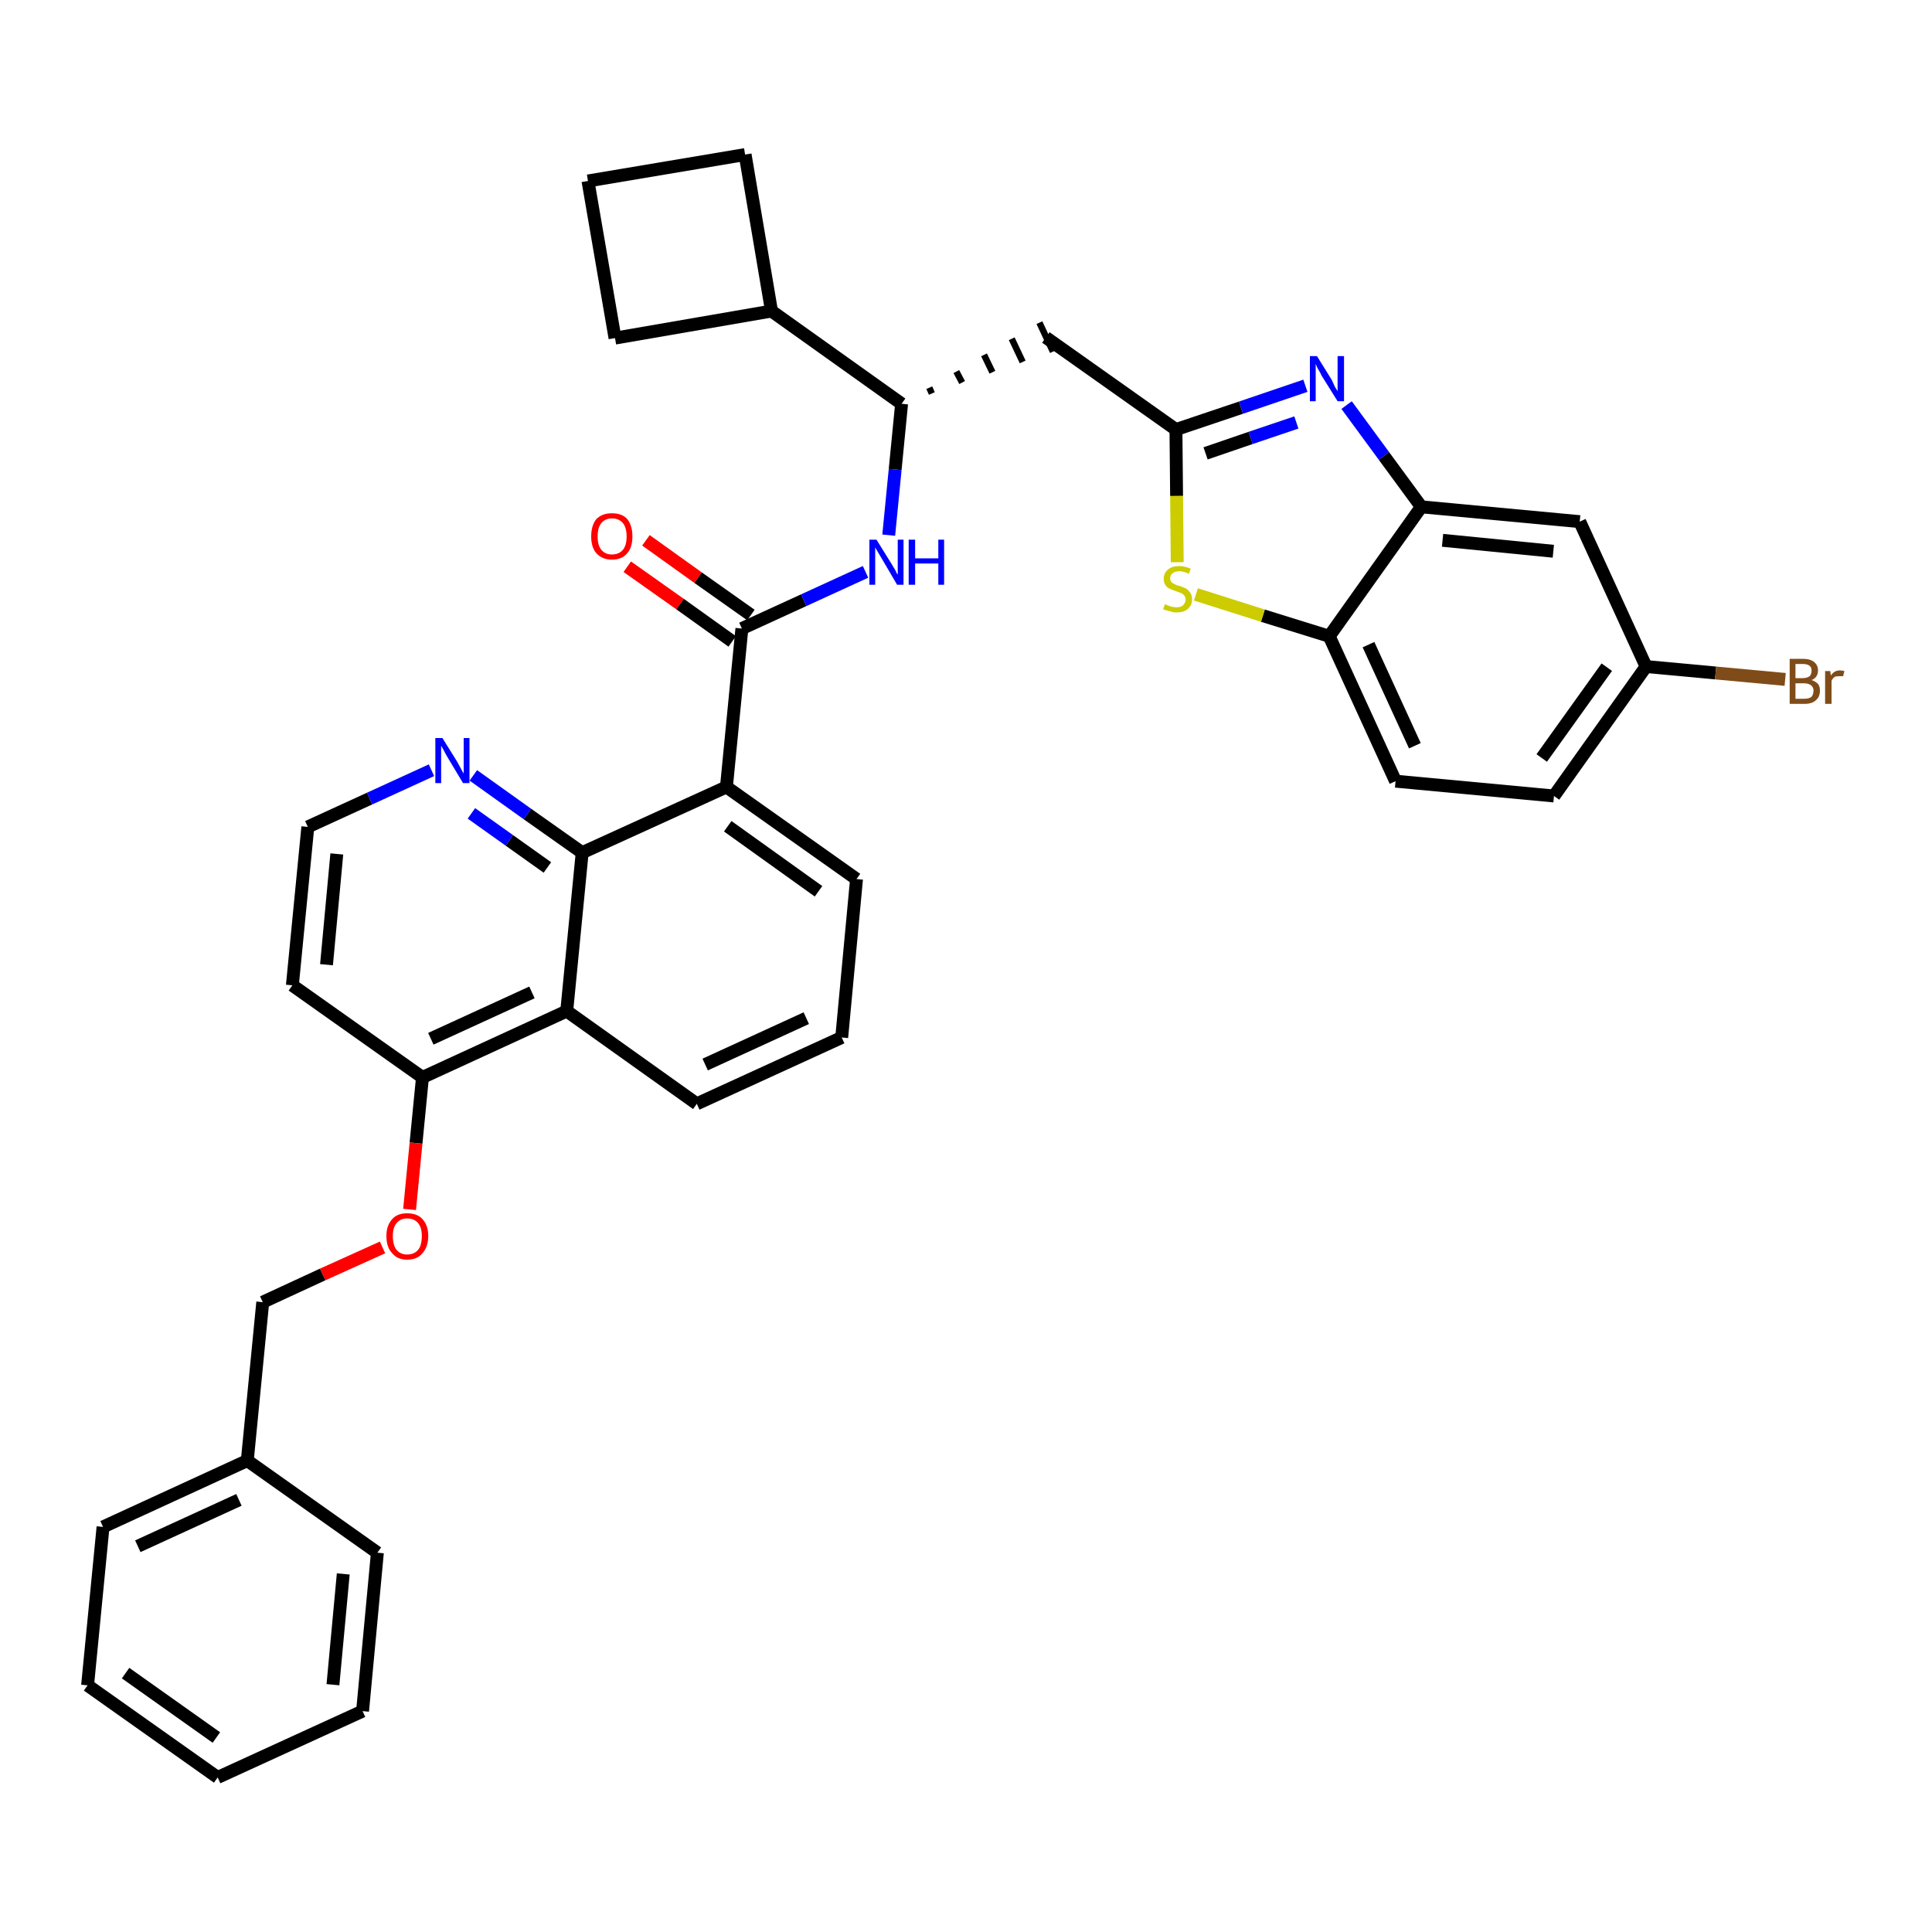 <?xml version='1.0' encoding='iso-8859-1'?>
<svg version='1.1' baseProfile='full'
              xmlns='http://www.w3.org/2000/svg'
                      xmlns:rdkit='http://www.rdkit.org/xml'
                      xmlns:xlink='http://www.w3.org/1999/xlink'
                  xml:space='preserve'
width='300px' height='300px' viewBox='0 0 300 300'>
<!-- END OF HEADER -->
<path class='bond-0 atom-0 atom-1' d='M 97.4,88.0 L 105.6,93.8' style='fill:none;fill-rule:evenodd;stroke:#FF0000;stroke-width:2.0px;stroke-linecap:butt;stroke-linejoin:miter;stroke-opacity:1' />
<path class='bond-0 atom-0 atom-1' d='M 105.6,93.8 L 113.7,99.6' style='fill:none;fill-rule:evenodd;stroke:#000000;stroke-width:2.0px;stroke-linecap:butt;stroke-linejoin:miter;stroke-opacity:1' />
<path class='bond-0 atom-0 atom-1' d='M 100.3,83.9 L 108.4,89.7' style='fill:none;fill-rule:evenodd;stroke:#FF0000;stroke-width:2.0px;stroke-linecap:butt;stroke-linejoin:miter;stroke-opacity:1' />
<path class='bond-0 atom-0 atom-1' d='M 108.4,89.7 L 116.6,95.5' style='fill:none;fill-rule:evenodd;stroke:#000000;stroke-width:2.0px;stroke-linecap:butt;stroke-linejoin:miter;stroke-opacity:1' />
<path class='bond-1 atom-1 atom-2' d='M 115.2,97.6 L 124.8,93.2' style='fill:none;fill-rule:evenodd;stroke:#000000;stroke-width:2.0px;stroke-linecap:butt;stroke-linejoin:miter;stroke-opacity:1' />
<path class='bond-1 atom-1 atom-2' d='M 124.8,93.2 L 134.4,88.8' style='fill:none;fill-rule:evenodd;stroke:#0000FF;stroke-width:2.0px;stroke-linecap:butt;stroke-linejoin:miter;stroke-opacity:1' />
<path class='bond-18 atom-1 atom-19' d='M 115.2,97.6 L 112.8,122.2' style='fill:none;fill-rule:evenodd;stroke:#000000;stroke-width:2.0px;stroke-linecap:butt;stroke-linejoin:miter;stroke-opacity:1' />
<path class='bond-2 atom-2 atom-3' d='M 138.0,83.1 L 139.0,72.9' style='fill:none;fill-rule:evenodd;stroke:#0000FF;stroke-width:2.0px;stroke-linecap:butt;stroke-linejoin:miter;stroke-opacity:1' />
<path class='bond-2 atom-2 atom-3' d='M 139.0,72.9 L 140.0,62.7' style='fill:none;fill-rule:evenodd;stroke:#000000;stroke-width:2.0px;stroke-linecap:butt;stroke-linejoin:miter;stroke-opacity:1' />
<path class='bond-3 atom-3 atom-4' d='M 144.7,61.1 L 144.3,60.2' style='fill:none;fill-rule:evenodd;stroke:#000000;stroke-width:1.0px;stroke-linecap:butt;stroke-linejoin:miter;stroke-opacity:1' />
<path class='bond-3 atom-3 atom-4' d='M 149.4,59.4 L 148.5,57.7' style='fill:none;fill-rule:evenodd;stroke:#000000;stroke-width:1.0px;stroke-linecap:butt;stroke-linejoin:miter;stroke-opacity:1' />
<path class='bond-3 atom-3 atom-4' d='M 154.1,57.8 L 152.8,55.1' style='fill:none;fill-rule:evenodd;stroke:#000000;stroke-width:1.0px;stroke-linecap:butt;stroke-linejoin:miter;stroke-opacity:1' />
<path class='bond-3 atom-3 atom-4' d='M 158.8,56.2 L 157.1,52.6' style='fill:none;fill-rule:evenodd;stroke:#000000;stroke-width:1.0px;stroke-linecap:butt;stroke-linejoin:miter;stroke-opacity:1' />
<path class='bond-3 atom-3 atom-4' d='M 163.5,54.6 L 161.4,50.1' style='fill:none;fill-rule:evenodd;stroke:#000000;stroke-width:1.0px;stroke-linecap:butt;stroke-linejoin:miter;stroke-opacity:1' />
<path class='bond-14 atom-3 atom-15' d='M 140.0,62.7 L 119.8,48.3' style='fill:none;fill-rule:evenodd;stroke:#000000;stroke-width:2.0px;stroke-linecap:butt;stroke-linejoin:miter;stroke-opacity:1' />
<path class='bond-4 atom-4 atom-5' d='M 162.4,52.4 L 182.6,66.7' style='fill:none;fill-rule:evenodd;stroke:#000000;stroke-width:2.0px;stroke-linecap:butt;stroke-linejoin:miter;stroke-opacity:1' />
<path class='bond-5 atom-5 atom-6' d='M 182.6,66.7 L 192.7,63.3' style='fill:none;fill-rule:evenodd;stroke:#000000;stroke-width:2.0px;stroke-linecap:butt;stroke-linejoin:miter;stroke-opacity:1' />
<path class='bond-5 atom-5 atom-6' d='M 192.7,63.3 L 202.7,59.9' style='fill:none;fill-rule:evenodd;stroke:#0000FF;stroke-width:2.0px;stroke-linecap:butt;stroke-linejoin:miter;stroke-opacity:1' />
<path class='bond-5 atom-5 atom-6' d='M 187.2,70.4 L 194.2,68.0' style='fill:none;fill-rule:evenodd;stroke:#000000;stroke-width:2.0px;stroke-linecap:butt;stroke-linejoin:miter;stroke-opacity:1' />
<path class='bond-5 atom-5 atom-6' d='M 194.2,68.0 L 201.3,65.6' style='fill:none;fill-rule:evenodd;stroke:#0000FF;stroke-width:2.0px;stroke-linecap:butt;stroke-linejoin:miter;stroke-opacity:1' />
<path class='bond-36 atom-14 atom-5' d='M 182.8,87.3 L 182.7,77.0' style='fill:none;fill-rule:evenodd;stroke:#CCCC00;stroke-width:2.0px;stroke-linecap:butt;stroke-linejoin:miter;stroke-opacity:1' />
<path class='bond-36 atom-14 atom-5' d='M 182.7,77.0 L 182.6,66.7' style='fill:none;fill-rule:evenodd;stroke:#000000;stroke-width:2.0px;stroke-linecap:butt;stroke-linejoin:miter;stroke-opacity:1' />
<path class='bond-6 atom-6 atom-7' d='M 209.1,62.9 L 214.9,70.8' style='fill:none;fill-rule:evenodd;stroke:#0000FF;stroke-width:2.0px;stroke-linecap:butt;stroke-linejoin:miter;stroke-opacity:1' />
<path class='bond-6 atom-6 atom-7' d='M 214.9,70.8 L 220.7,78.7' style='fill:none;fill-rule:evenodd;stroke:#000000;stroke-width:2.0px;stroke-linecap:butt;stroke-linejoin:miter;stroke-opacity:1' />
<path class='bond-7 atom-7 atom-8' d='M 220.7,78.7 L 245.3,81.0' style='fill:none;fill-rule:evenodd;stroke:#000000;stroke-width:2.0px;stroke-linecap:butt;stroke-linejoin:miter;stroke-opacity:1' />
<path class='bond-7 atom-7 atom-8' d='M 224.0,83.9 L 241.2,85.6' style='fill:none;fill-rule:evenodd;stroke:#000000;stroke-width:2.0px;stroke-linecap:butt;stroke-linejoin:miter;stroke-opacity:1' />
<path class='bond-39 atom-13 atom-7' d='M 206.4,98.8 L 220.7,78.7' style='fill:none;fill-rule:evenodd;stroke:#000000;stroke-width:2.0px;stroke-linecap:butt;stroke-linejoin:miter;stroke-opacity:1' />
<path class='bond-8 atom-8 atom-9' d='M 245.3,81.0 L 255.6,103.5' style='fill:none;fill-rule:evenodd;stroke:#000000;stroke-width:2.0px;stroke-linecap:butt;stroke-linejoin:miter;stroke-opacity:1' />
<path class='bond-9 atom-9 atom-10' d='M 255.6,103.5 L 266.4,104.5' style='fill:none;fill-rule:evenodd;stroke:#000000;stroke-width:2.0px;stroke-linecap:butt;stroke-linejoin:miter;stroke-opacity:1' />
<path class='bond-9 atom-9 atom-10' d='M 266.4,104.5 L 277.2,105.5' style='fill:none;fill-rule:evenodd;stroke:#7F4C19;stroke-width:2.0px;stroke-linecap:butt;stroke-linejoin:miter;stroke-opacity:1' />
<path class='bond-10 atom-9 atom-11' d='M 255.6,103.5 L 241.3,123.6' style='fill:none;fill-rule:evenodd;stroke:#000000;stroke-width:2.0px;stroke-linecap:butt;stroke-linejoin:miter;stroke-opacity:1' />
<path class='bond-10 atom-9 atom-11' d='M 249.5,103.6 L 239.4,117.7' style='fill:none;fill-rule:evenodd;stroke:#000000;stroke-width:2.0px;stroke-linecap:butt;stroke-linejoin:miter;stroke-opacity:1' />
<path class='bond-11 atom-11 atom-12' d='M 241.3,123.6 L 216.7,121.3' style='fill:none;fill-rule:evenodd;stroke:#000000;stroke-width:2.0px;stroke-linecap:butt;stroke-linejoin:miter;stroke-opacity:1' />
<path class='bond-12 atom-12 atom-13' d='M 216.7,121.3 L 206.4,98.8' style='fill:none;fill-rule:evenodd;stroke:#000000;stroke-width:2.0px;stroke-linecap:butt;stroke-linejoin:miter;stroke-opacity:1' />
<path class='bond-12 atom-12 atom-13' d='M 219.7,115.8 L 212.5,100.1' style='fill:none;fill-rule:evenodd;stroke:#000000;stroke-width:2.0px;stroke-linecap:butt;stroke-linejoin:miter;stroke-opacity:1' />
<path class='bond-13 atom-13 atom-14' d='M 206.4,98.8 L 196.1,95.6' style='fill:none;fill-rule:evenodd;stroke:#000000;stroke-width:2.0px;stroke-linecap:butt;stroke-linejoin:miter;stroke-opacity:1' />
<path class='bond-13 atom-13 atom-14' d='M 196.1,95.6 L 185.7,92.3' style='fill:none;fill-rule:evenodd;stroke:#CCCC00;stroke-width:2.0px;stroke-linecap:butt;stroke-linejoin:miter;stroke-opacity:1' />
<path class='bond-15 atom-15 atom-16' d='M 119.8,48.3 L 115.7,24.0' style='fill:none;fill-rule:evenodd;stroke:#000000;stroke-width:2.0px;stroke-linecap:butt;stroke-linejoin:miter;stroke-opacity:1' />
<path class='bond-37 atom-18 atom-15' d='M 95.5,52.5 L 119.8,48.3' style='fill:none;fill-rule:evenodd;stroke:#000000;stroke-width:2.0px;stroke-linecap:butt;stroke-linejoin:miter;stroke-opacity:1' />
<path class='bond-16 atom-16 atom-17' d='M 115.7,24.0 L 91.3,28.1' style='fill:none;fill-rule:evenodd;stroke:#000000;stroke-width:2.0px;stroke-linecap:butt;stroke-linejoin:miter;stroke-opacity:1' />
<path class='bond-17 atom-17 atom-18' d='M 91.3,28.1 L 95.5,52.5' style='fill:none;fill-rule:evenodd;stroke:#000000;stroke-width:2.0px;stroke-linecap:butt;stroke-linejoin:miter;stroke-opacity:1' />
<path class='bond-19 atom-19 atom-20' d='M 112.8,122.2 L 133.0,136.5' style='fill:none;fill-rule:evenodd;stroke:#000000;stroke-width:2.0px;stroke-linecap:butt;stroke-linejoin:miter;stroke-opacity:1' />
<path class='bond-19 atom-19 atom-20' d='M 113.0,128.3 L 127.1,138.4' style='fill:none;fill-rule:evenodd;stroke:#000000;stroke-width:2.0px;stroke-linecap:butt;stroke-linejoin:miter;stroke-opacity:1' />
<path class='bond-38 atom-36 atom-19' d='M 90.4,132.4 L 112.8,122.2' style='fill:none;fill-rule:evenodd;stroke:#000000;stroke-width:2.0px;stroke-linecap:butt;stroke-linejoin:miter;stroke-opacity:1' />
<path class='bond-20 atom-20 atom-21' d='M 133.0,136.5 L 130.7,161.1' style='fill:none;fill-rule:evenodd;stroke:#000000;stroke-width:2.0px;stroke-linecap:butt;stroke-linejoin:miter;stroke-opacity:1' />
<path class='bond-21 atom-21 atom-22' d='M 130.7,161.1 L 108.2,171.4' style='fill:none;fill-rule:evenodd;stroke:#000000;stroke-width:2.0px;stroke-linecap:butt;stroke-linejoin:miter;stroke-opacity:1' />
<path class='bond-21 atom-21 atom-22' d='M 125.2,158.1 L 109.5,165.3' style='fill:none;fill-rule:evenodd;stroke:#000000;stroke-width:2.0px;stroke-linecap:butt;stroke-linejoin:miter;stroke-opacity:1' />
<path class='bond-22 atom-22 atom-23' d='M 108.2,171.4 L 88.0,157.0' style='fill:none;fill-rule:evenodd;stroke:#000000;stroke-width:2.0px;stroke-linecap:butt;stroke-linejoin:miter;stroke-opacity:1' />
<path class='bond-23 atom-23 atom-24' d='M 88.0,157.0 L 65.6,167.3' style='fill:none;fill-rule:evenodd;stroke:#000000;stroke-width:2.0px;stroke-linecap:butt;stroke-linejoin:miter;stroke-opacity:1' />
<path class='bond-23 atom-23 atom-24' d='M 82.6,154.1 L 66.9,161.3' style='fill:none;fill-rule:evenodd;stroke:#000000;stroke-width:2.0px;stroke-linecap:butt;stroke-linejoin:miter;stroke-opacity:1' />
<path class='bond-40 atom-36 atom-23' d='M 90.4,132.4 L 88.0,157.0' style='fill:none;fill-rule:evenodd;stroke:#000000;stroke-width:2.0px;stroke-linecap:butt;stroke-linejoin:miter;stroke-opacity:1' />
<path class='bond-24 atom-24 atom-25' d='M 65.6,167.3 L 64.6,177.5' style='fill:none;fill-rule:evenodd;stroke:#000000;stroke-width:2.0px;stroke-linecap:butt;stroke-linejoin:miter;stroke-opacity:1' />
<path class='bond-24 atom-24 atom-25' d='M 64.6,177.5 L 63.6,187.8' style='fill:none;fill-rule:evenodd;stroke:#FF0000;stroke-width:2.0px;stroke-linecap:butt;stroke-linejoin:miter;stroke-opacity:1' />
<path class='bond-32 atom-24 atom-33' d='M 65.6,167.3 L 45.4,153.0' style='fill:none;fill-rule:evenodd;stroke:#000000;stroke-width:2.0px;stroke-linecap:butt;stroke-linejoin:miter;stroke-opacity:1' />
<path class='bond-25 atom-25 atom-26' d='M 59.4,193.7 L 50.1,197.9' style='fill:none;fill-rule:evenodd;stroke:#FF0000;stroke-width:2.0px;stroke-linecap:butt;stroke-linejoin:miter;stroke-opacity:1' />
<path class='bond-25 atom-25 atom-26' d='M 50.1,197.9 L 40.8,202.2' style='fill:none;fill-rule:evenodd;stroke:#000000;stroke-width:2.0px;stroke-linecap:butt;stroke-linejoin:miter;stroke-opacity:1' />
<path class='bond-26 atom-26 atom-27' d='M 40.8,202.2 L 38.4,226.8' style='fill:none;fill-rule:evenodd;stroke:#000000;stroke-width:2.0px;stroke-linecap:butt;stroke-linejoin:miter;stroke-opacity:1' />
<path class='bond-27 atom-27 atom-28' d='M 38.4,226.8 L 16.0,237.1' style='fill:none;fill-rule:evenodd;stroke:#000000;stroke-width:2.0px;stroke-linecap:butt;stroke-linejoin:miter;stroke-opacity:1' />
<path class='bond-27 atom-27 atom-28' d='M 37.1,232.9 L 21.4,240.1' style='fill:none;fill-rule:evenodd;stroke:#000000;stroke-width:2.0px;stroke-linecap:butt;stroke-linejoin:miter;stroke-opacity:1' />
<path class='bond-41 atom-32 atom-27' d='M 58.6,241.1 L 38.4,226.8' style='fill:none;fill-rule:evenodd;stroke:#000000;stroke-width:2.0px;stroke-linecap:butt;stroke-linejoin:miter;stroke-opacity:1' />
<path class='bond-28 atom-28 atom-29' d='M 16.0,237.1 L 13.6,261.7' style='fill:none;fill-rule:evenodd;stroke:#000000;stroke-width:2.0px;stroke-linecap:butt;stroke-linejoin:miter;stroke-opacity:1' />
<path class='bond-29 atom-29 atom-30' d='M 13.6,261.7 L 33.8,276.0' style='fill:none;fill-rule:evenodd;stroke:#000000;stroke-width:2.0px;stroke-linecap:butt;stroke-linejoin:miter;stroke-opacity:1' />
<path class='bond-29 atom-29 atom-30' d='M 19.5,259.8 L 33.6,269.8' style='fill:none;fill-rule:evenodd;stroke:#000000;stroke-width:2.0px;stroke-linecap:butt;stroke-linejoin:miter;stroke-opacity:1' />
<path class='bond-30 atom-30 atom-31' d='M 33.8,276.0 L 56.3,265.7' style='fill:none;fill-rule:evenodd;stroke:#000000;stroke-width:2.0px;stroke-linecap:butt;stroke-linejoin:miter;stroke-opacity:1' />
<path class='bond-31 atom-31 atom-32' d='M 56.3,265.7 L 58.6,241.1' style='fill:none;fill-rule:evenodd;stroke:#000000;stroke-width:2.0px;stroke-linecap:butt;stroke-linejoin:miter;stroke-opacity:1' />
<path class='bond-31 atom-31 atom-32' d='M 51.7,261.6 L 53.3,244.4' style='fill:none;fill-rule:evenodd;stroke:#000000;stroke-width:2.0px;stroke-linecap:butt;stroke-linejoin:miter;stroke-opacity:1' />
<path class='bond-33 atom-33 atom-34' d='M 45.4,153.0 L 47.8,128.4' style='fill:none;fill-rule:evenodd;stroke:#000000;stroke-width:2.0px;stroke-linecap:butt;stroke-linejoin:miter;stroke-opacity:1' />
<path class='bond-33 atom-33 atom-34' d='M 50.7,149.8 L 52.3,132.6' style='fill:none;fill-rule:evenodd;stroke:#000000;stroke-width:2.0px;stroke-linecap:butt;stroke-linejoin:miter;stroke-opacity:1' />
<path class='bond-34 atom-34 atom-35' d='M 47.8,128.4 L 57.4,124.0' style='fill:none;fill-rule:evenodd;stroke:#000000;stroke-width:2.0px;stroke-linecap:butt;stroke-linejoin:miter;stroke-opacity:1' />
<path class='bond-34 atom-34 atom-35' d='M 57.4,124.0 L 67.0,119.6' style='fill:none;fill-rule:evenodd;stroke:#0000FF;stroke-width:2.0px;stroke-linecap:butt;stroke-linejoin:miter;stroke-opacity:1' />
<path class='bond-35 atom-35 atom-36' d='M 73.5,120.4 L 81.9,126.4' style='fill:none;fill-rule:evenodd;stroke:#0000FF;stroke-width:2.0px;stroke-linecap:butt;stroke-linejoin:miter;stroke-opacity:1' />
<path class='bond-35 atom-35 atom-36' d='M 81.9,126.4 L 90.4,132.4' style='fill:none;fill-rule:evenodd;stroke:#000000;stroke-width:2.0px;stroke-linecap:butt;stroke-linejoin:miter;stroke-opacity:1' />
<path class='bond-35 atom-35 atom-36' d='M 73.2,126.3 L 79.1,130.5' style='fill:none;fill-rule:evenodd;stroke:#0000FF;stroke-width:2.0px;stroke-linecap:butt;stroke-linejoin:miter;stroke-opacity:1' />
<path class='bond-35 atom-35 atom-36' d='M 79.1,130.5 L 85.0,134.7' style='fill:none;fill-rule:evenodd;stroke:#000000;stroke-width:2.0px;stroke-linecap:butt;stroke-linejoin:miter;stroke-opacity:1' />
<path  class='atom-0' d='M 91.8 83.3
Q 91.8 81.6, 92.6 80.6
Q 93.5 79.7, 95.0 79.7
Q 96.6 79.7, 97.4 80.6
Q 98.2 81.6, 98.2 83.3
Q 98.2 85.0, 97.4 85.9
Q 96.6 86.9, 95.0 86.9
Q 93.5 86.9, 92.6 85.9
Q 91.8 85.0, 91.8 83.3
M 95.0 86.1
Q 96.1 86.1, 96.7 85.4
Q 97.3 84.7, 97.3 83.3
Q 97.3 81.9, 96.7 81.2
Q 96.1 80.5, 95.0 80.5
Q 94.0 80.5, 93.4 81.2
Q 92.8 81.9, 92.8 83.3
Q 92.8 84.7, 93.4 85.4
Q 94.0 86.1, 95.0 86.1
' fill='#FF0000'/>
<path  class='atom-2' d='M 136.1 83.8
L 138.4 87.5
Q 138.6 87.8, 139.0 88.5
Q 139.3 89.2, 139.4 89.2
L 139.4 83.8
L 140.3 83.8
L 140.3 90.8
L 139.3 90.8
L 136.9 86.7
Q 136.6 86.2, 136.3 85.7
Q 136.0 85.2, 135.9 85.0
L 135.9 90.8
L 135.0 90.8
L 135.0 83.8
L 136.1 83.8
' fill='#0000FF'/>
<path  class='atom-2' d='M 141.1 83.8
L 142.1 83.8
L 142.1 86.7
L 145.7 86.7
L 145.7 83.8
L 146.6 83.8
L 146.6 90.8
L 145.7 90.8
L 145.7 87.5
L 142.1 87.5
L 142.1 90.8
L 141.1 90.8
L 141.1 83.8
' fill='#0000FF'/>
<path  class='atom-6' d='M 204.5 55.3
L 206.8 59.0
Q 207.0 59.4, 207.3 60.1
Q 207.7 60.7, 207.7 60.8
L 207.7 55.3
L 208.7 55.3
L 208.7 62.3
L 207.7 62.3
L 205.2 58.3
Q 205.0 57.8, 204.6 57.2
Q 204.4 56.7, 204.3 56.5
L 204.3 62.3
L 203.4 62.3
L 203.4 55.3
L 204.5 55.3
' fill='#0000FF'/>
<path  class='atom-10' d='M 281.3 105.6
Q 281.9 105.8, 282.3 106.2
Q 282.6 106.6, 282.6 107.2
Q 282.6 108.2, 282.0 108.7
Q 281.4 109.3, 280.2 109.3
L 277.9 109.3
L 277.9 102.3
L 279.9 102.3
Q 281.1 102.3, 281.7 102.8
Q 282.3 103.3, 282.3 104.1
Q 282.3 105.2, 281.3 105.6
M 278.8 103.1
L 278.8 105.3
L 279.9 105.3
Q 280.6 105.3, 281.0 105.0
Q 281.3 104.7, 281.3 104.1
Q 281.3 103.1, 279.9 103.1
L 278.8 103.1
M 280.2 108.5
Q 280.9 108.5, 281.3 108.2
Q 281.6 107.8, 281.6 107.2
Q 281.6 106.7, 281.2 106.4
Q 280.8 106.1, 280.1 106.1
L 278.8 106.1
L 278.8 108.5
L 280.2 108.5
' fill='#7F4C19'/>
<path  class='atom-10' d='M 284.2 104.2
L 284.3 104.9
Q 284.8 104.1, 285.7 104.1
Q 286.0 104.1, 286.4 104.2
L 286.2 105.0
Q 285.8 105.0, 285.6 105.0
Q 285.1 105.0, 284.9 105.1
Q 284.6 105.3, 284.4 105.7
L 284.4 109.3
L 283.4 109.3
L 283.4 104.2
L 284.2 104.2
' fill='#7F4C19'/>
<path  class='atom-14' d='M 180.9 93.8
Q 180.9 93.8, 181.3 94.0
Q 181.6 94.1, 181.9 94.2
Q 182.3 94.3, 182.7 94.3
Q 183.3 94.3, 183.7 94.0
Q 184.1 93.6, 184.1 93.1
Q 184.1 92.7, 183.9 92.5
Q 183.7 92.2, 183.4 92.1
Q 183.1 92.0, 182.6 91.8
Q 182.0 91.6, 181.6 91.4
Q 181.3 91.3, 181.0 90.9
Q 180.7 90.5, 180.7 89.9
Q 180.7 89.0, 181.3 88.5
Q 181.9 87.9, 183.1 87.9
Q 183.9 87.9, 184.9 88.3
L 184.6 89.1
Q 183.8 88.7, 183.2 88.7
Q 182.5 88.7, 182.1 89.0
Q 181.7 89.3, 181.7 89.8
Q 181.7 90.1, 181.9 90.4
Q 182.1 90.6, 182.4 90.7
Q 182.7 90.9, 183.2 91.0
Q 183.8 91.2, 184.2 91.4
Q 184.5 91.6, 184.8 92.0
Q 185.1 92.4, 185.1 93.1
Q 185.1 94.0, 184.4 94.6
Q 183.8 95.1, 182.7 95.1
Q 182.1 95.1, 181.6 94.9
Q 181.1 94.8, 180.6 94.6
L 180.9 93.8
' fill='#CCCC00'/>
<path  class='atom-25' d='M 60.0 191.9
Q 60.0 190.3, 60.9 189.3
Q 61.7 188.4, 63.2 188.4
Q 64.8 188.4, 65.6 189.3
Q 66.5 190.3, 66.5 191.9
Q 66.5 193.6, 65.6 194.6
Q 64.8 195.6, 63.2 195.6
Q 61.7 195.6, 60.9 194.6
Q 60.0 193.7, 60.0 191.9
M 63.2 194.8
Q 64.3 194.8, 64.9 194.1
Q 65.5 193.4, 65.5 191.9
Q 65.5 190.6, 64.9 189.9
Q 64.3 189.2, 63.2 189.2
Q 62.2 189.2, 61.6 189.9
Q 61.0 190.6, 61.0 191.9
Q 61.0 193.4, 61.6 194.1
Q 62.2 194.8, 63.2 194.8
' fill='#FF0000'/>
<path  class='atom-35' d='M 68.7 114.6
L 71.0 118.3
Q 71.2 118.7, 71.6 119.4
Q 71.9 120.0, 72.0 120.1
L 72.0 114.6
L 72.9 114.6
L 72.9 121.6
L 71.9 121.6
L 69.5 117.6
Q 69.2 117.1, 68.9 116.5
Q 68.6 116.0, 68.5 115.8
L 68.5 121.6
L 67.6 121.6
L 67.6 114.6
L 68.7 114.6
' fill='#0000FF'/>
</svg>

